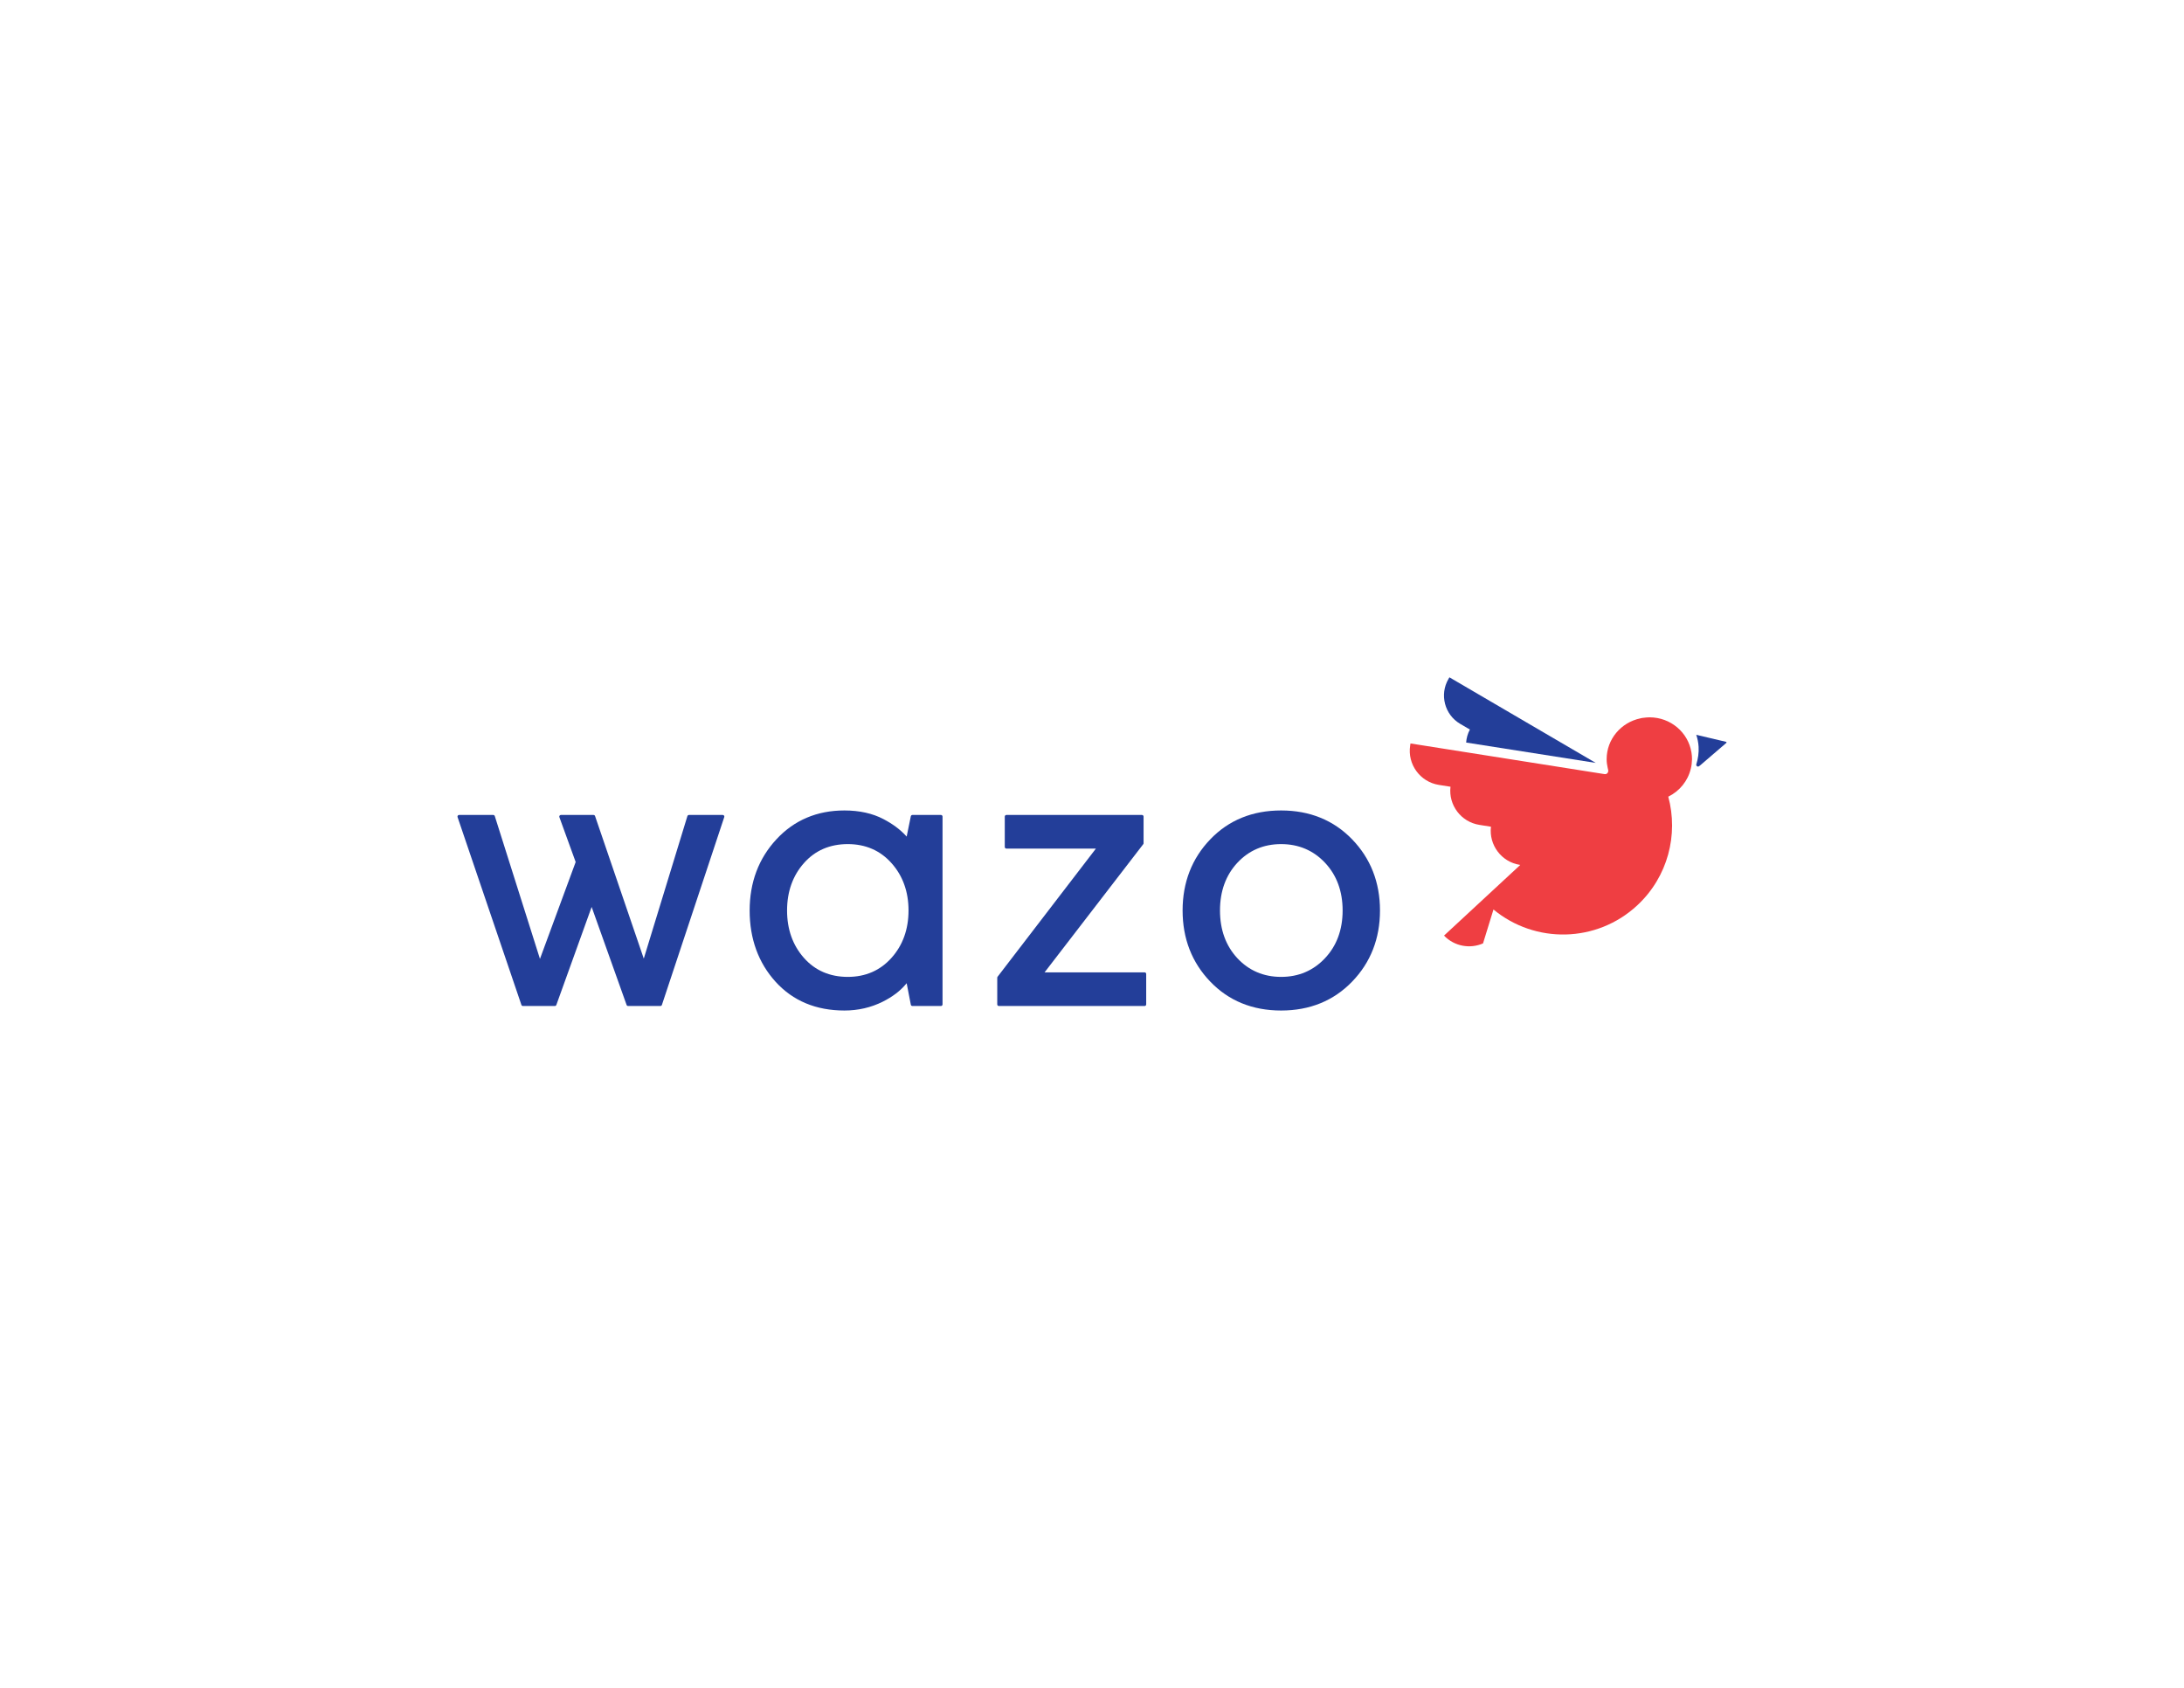 <?xml version="1.0" encoding="utf-8"?>
<!-- Generator: Adobe Illustrator 16.0.0, SVG Export Plug-In . SVG Version: 6.00 Build 0)  -->
<!DOCTYPE svg PUBLIC "-//W3C//DTD SVG 1.1//EN" "http://www.w3.org/Graphics/SVG/1.1/DTD/svg11.dtd">
<svg version="1.1" id="Layer_1" xmlns="http://www.w3.org/2000/svg" xmlns:xlink="http://www.w3.org/1999/xlink" x="0px" y="0px"
	 width="792px" height="612px" viewBox="0 0 792 612" enable-background="new 0 0 792 612" xml:space="preserve">
<g>
	<g>
		<g>
			<path fill="#233E99" d="M262.642,296.267c0.062-0.186,0.031-0.376-0.074-0.527c-0.108-0.15-0.284-0.24-0.47-0.24H249.84
				c-0.257,0-0.486,0.17-0.567,0.421l-15.817,51.669l-0.256-0.757l-17.412-50.942c-0.074-0.23-0.304-0.391-0.547-0.391h-11.843
				c-0.19,0-0.374,0.096-0.475,0.249c-0.116,0.153-0.144,0.354-0.076,0.533l5.91,16.277l-0.032,0.089l-12.917,35.035l-0.229-0.721
				l-16.152-51.054c-0.08-0.241-0.304-0.409-0.558-0.409h-12.392c-0.186,0-0.351,0.085-0.467,0.24
				c-0.112,0.15-0.143,0.349-0.084,0.531l23.154,68.11c0.084,0.233,0.306,0.39,0.558,0.39h11.562c0.254,0,0.468-0.149,0.555-0.393
				l12.797-35.522l12.67,35.522c0.078,0.238,0.298,0.393,0.549,0.393h11.712c0.251,0,0.47-0.162,0.554-0.409L262.642,296.267z"/>
			<path fill="#233E99" d="M341.222,295.5h-10.351c-0.279,0-0.515,0.2-0.574,0.473l-1.507,7.371l-0.341-0.373
				c-2.061-2.236-4.776-4.248-8.074-5.969c-3.959-2.082-8.721-3.136-14.154-3.136c-9.935,0-18.237,3.52-24.676,10.473
				c-6.431,6.936-9.692,15.618-9.692,25.795c0,10.266,3.165,18.968,9.41,25.86c6.269,6.908,14.667,10.414,24.958,10.414
				c4.956,0,9.622-1.073,13.884-3.198c3.501-1.755,6.307-3.87,8.337-6.291l0.346-0.419l1.51,7.8c0.051,0.269,0.3,0.472,0.574,0.472
				h10.351c0.319,0,0.577-0.261,0.577-0.592v-68.098C341.799,295.761,341.541,295.5,341.222,295.5z M323.283,347.319
				c-4.086,4.569-9.419,6.894-15.847,6.894c-6.513,0-11.861-2.318-15.903-6.888c-4.054-4.573-6.112-10.357-6.112-17.191
				c0-6.827,2.059-12.608,6.112-17.179c4.036-4.573,9.385-6.89,15.903-6.89c6.438,0,11.77,2.317,15.847,6.89
				c4.102,4.583,6.182,10.365,6.182,17.179C329.464,336.962,327.384,342.742,323.283,347.319z"/>
			<path fill="#233E99" d="M415.083,352.569h-36.28l35.771-46.463c0.087-0.098,0.127-0.219,0.127-0.353v-9.672
				c0-0.32-0.265-0.582-0.588-0.582h-49.161c-0.322,0-0.587,0.262-0.587,0.582v11.035c0,0.32,0.265,0.582,0.587,0.582h32.46
				l-35.655,46.467c-0.075,0.117-0.118,0.236-0.118,0.354v9.661c0,0.331,0.262,0.592,0.587,0.592h52.857
				c0.312,0,0.569-0.261,0.569-0.592v-11.028C415.653,352.833,415.395,352.569,415.083,352.569z"/>
			<path fill="#233E99" d="M490.329,304.333c-6.711-6.947-15.374-10.467-25.749-10.467c-10.38,0-19.023,3.52-25.686,10.467
				c-6.661,6.926-10.039,15.609-10.039,25.801c0,10.202,3.378,18.882,10.039,25.799c6.663,6.951,15.306,10.475,25.686,10.475
				c10.375,0,19.036-3.524,25.749-10.475c6.707-6.93,10.107-15.608,10.107-25.799C500.436,319.95,497.036,311.271,490.329,304.333z
				 M480.496,347.433c-4.216,4.499-9.573,6.78-15.916,6.78c-6.334,0-11.667-2.275-15.858-6.764
				c-4.186-4.501-6.308-10.319-6.308-17.315c0-6.995,2.123-12.818,6.308-17.307c4.187-4.487,9.52-6.762,15.858-6.762
				c6.343,0,11.698,2.274,15.916,6.762c4.237,4.502,6.388,10.323,6.388,17.307C486.884,337.129,484.733,342.945,480.496,347.433z"/>
		</g>
		<path fill="#233E99" d="M625.924,268.979l-10.794-2.542c0.451,1.377,0.753,2.823,0.846,4.337c0.128,2.159-0.197,4.366-0.822,6.32
			v0.036c-0.016,0.062-0.035,0.12-0.035,0.186c0,0.235,0.133,0.434,0.326,0.544l0.01,0.025c0,0,0.012,0.003,0.034,0.009
			c0.082,0.037,0.171,0.062,0.268,0.062c0.134,0,0.247-0.054,0.349-0.12c0.021-0.003,0.035-0.008,0.035-0.008l0.249-0.204
			l0.221-0.165l9.411-8.084c0.063-0.054,0.095-0.143,0.074-0.228C626.075,269.066,626.006,269.001,625.924,268.979z"/>
		<g>
			<path fill="#233E99" d="M525.613,245.592l-0.349,0.601c-3.312,5.659-1.396,12.964,4.267,16.281l3.506,2.047
				c-0.804,1.502-1.244,3.107-1.359,4.719l46.998,7.384L525.613,245.592z"/>
		</g>
	</g>
	<path fill="#EF3E42" d="M523.657,339.242c3.73,3.896,9.413,4.896,14.146,2.826l3.785-12.289
		c15.081,12.472,37.41,12.178,52.135-1.497c11.16-10.375,14.98-25.673,11.255-39.414c4.083-1.987,7.112-5.695,8.172-10.148
		c0.062-0.252,0.123-0.5,0.172-0.761c0.053-0.293,0.102-0.585,0.136-0.885c0.067-0.523,0.109-1.056,0.119-1.595
		c0-0.067,0.013-0.128,0.013-0.196c0-0.014-0.001-0.025-0.001-0.035c0-0.017,0.001-0.036,0.001-0.05c0-0.762-0.074-1.5-0.187-2.232
		c-0.007-0.055-0.015-0.109-0.024-0.162c-1.173-7.198-7.512-12.705-15.185-12.705c-0.014,0-0.027,0.003-0.041,0.003
		c-0.016,0-0.03-0.003-0.045-0.003c-0.061,0-0.116,0.011-0.176,0.011c-0.288,0.001-0.58,0.019-0.871,0.041
		c-0.022,0.003-0.047,0.005-0.07,0.008c-0.335,0.025-0.667,0.066-0.995,0.113c-0.123,0.019-0.249,0.024-0.369,0.042
		c-0.051,0.009-0.102,0.006-0.151,0.016c-0.023,0.005-0.046,0.011-0.066,0.014c-0.067,0.016-0.133,0.035-0.2,0.046
		c-0.117,0.025-0.233,0.05-0.351,0.079c-6.986,1.464-12.231,7.528-12.231,14.817c0,1.091,0.156,2.152,0.385,3.18l0.159,0.664
		c0.028,0.107,0.047,0.217,0.047,0.34c0,0.689-0.534,1.304-1.24,1.226l-0.584-0.083l-69.9-11.041l-0.107,0.722
		c-1.082,6.805,3.588,13.23,10.4,14.307l4.217,0.664c-0.79,6.633,3.805,12.78,10.453,13.825l4.218,0.668
		c-0.788,6.632,3.801,12.778,10.457,13.83l0.182,0.026L523.657,339.242z"/>
</g>
</svg>
